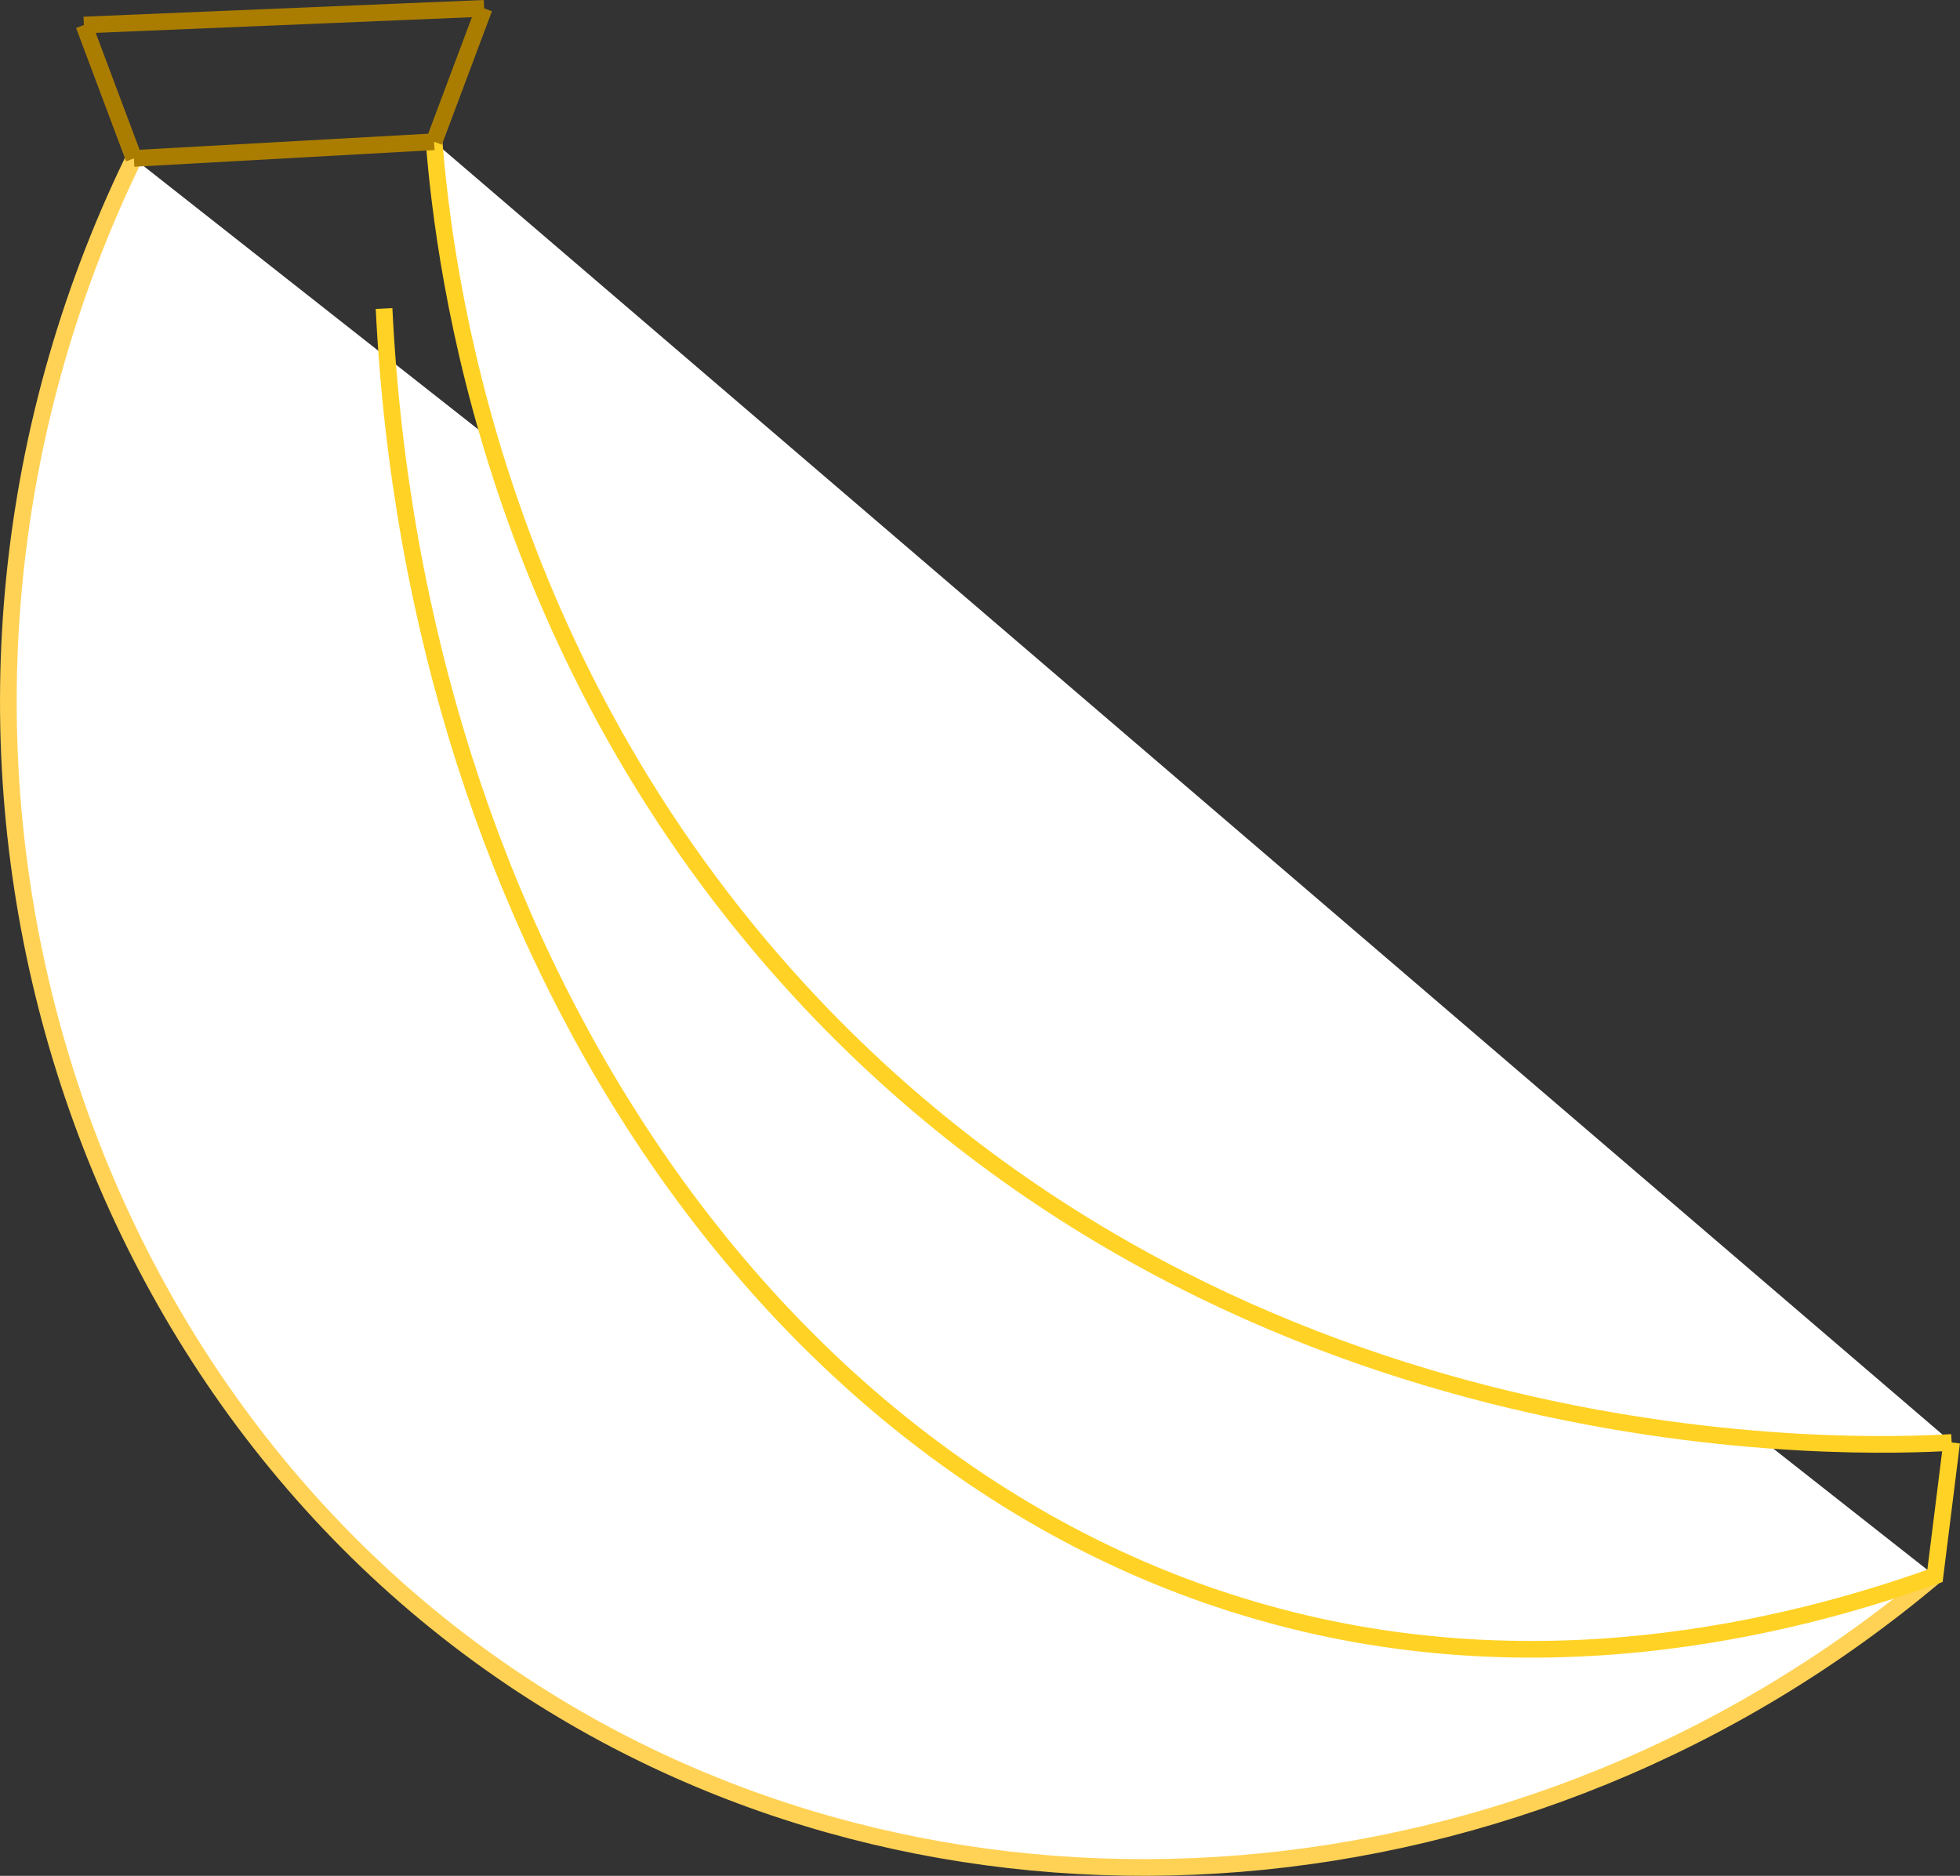 <svg id="Layer_1" data-name="Layer 1" xmlns="http://www.w3.org/2000/svg" viewBox="0 0 117.53 112.49">
  <rect x="0" y="0" width="117.53" height="112.49" fill="#333333" stroke="none"/>
  <title>Bananna</title>
  <path d="M183.5,160.5c-24.39,20.56-58.78,23.12-84,7-29.09-18.59-40.33-58.43-24-92" transform="translate(-67.47 -66)" fill="#fff" stroke="#ffd255" stroke-miterlimit="10"/>
  <path d="M184.5,152.5c-5.29.31-42.36,1.86-69-27-18.45-20-21.37-43.16-22-51" transform="translate(-67.47 -66)" fill="#fff" stroke="#ffd225" stroke-miterlimit="10"/>
  <path d="M184.5,152.5l-1,8c-8.77,3.14-24.18,7-41,2-29-8.56-50.13-39.7-52-78" transform="translate(-67.47 -66)" fill="none" stroke="#ffd225" stroke-miterlimit="10"/>
  <path d="M41.5,64.5" transform="translate(-67.47 -66)" fill="none" stroke="#000" stroke-miterlimit="10"/>
  <g>
    <line x1="8.03" y1="9.5" x2="26.03" y2="8.5" fill="#aa7d00" stroke="#aa7d00" stroke-miterlimit="10"/>
    <line x1="5.03" y1="1.5" x2="8.03" y2="9.5" fill="#aa7d00" stroke="#aa7d00" stroke-miterlimit="10"/>
    <line x1="29.03" y1="0.5" x2="26.03" y2="8.5" fill="#aa7d00" stroke="#aa7d00" stroke-miterlimit="10"/>
  </g>
  <line x1="5.03" y1="1.5" x2="29.03" y2="0.5" fill="none" stroke="#aa7d00" stroke-miterlimit="10"/>
</svg>
